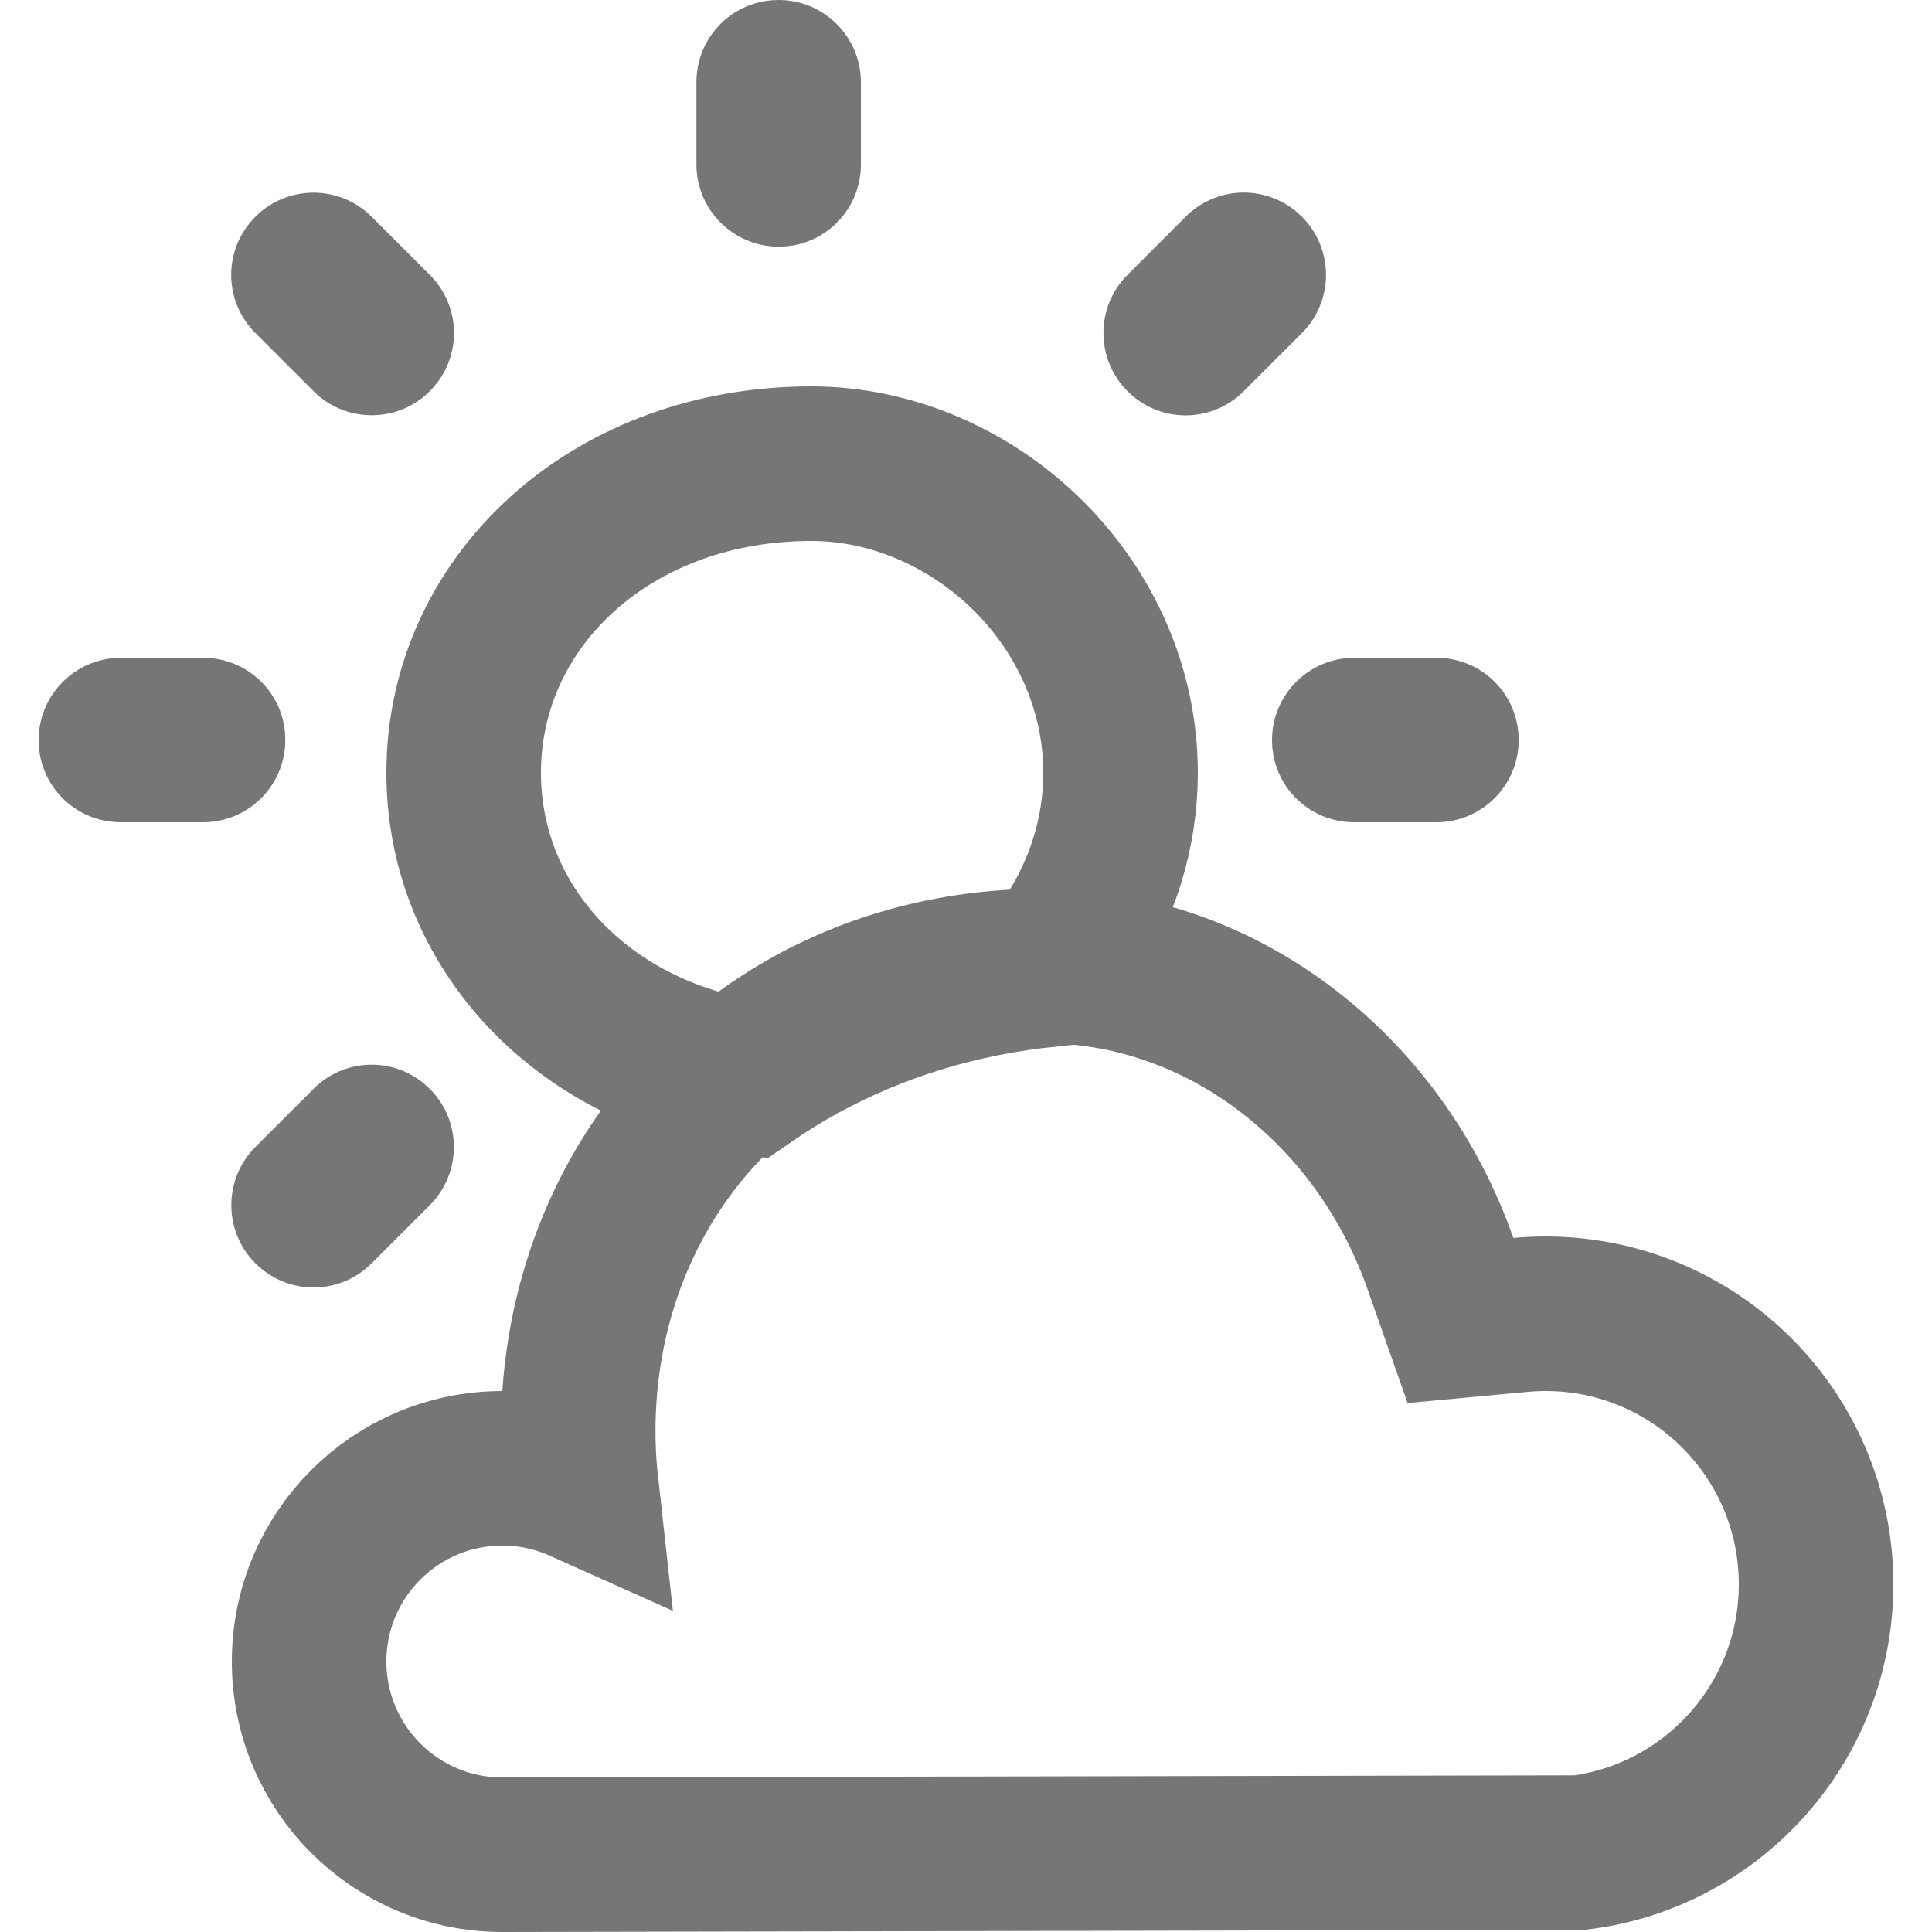 <?xml version="1.0" encoding="UTF-8"?>
<svg width="50px" height="50px" viewBox="0 0 50 50" version="1.1" xmlns="http://www.w3.org/2000/svg" xmlns:xlink="http://www.w3.org/1999/xlink">
    <title>04</title>
    <g id="RetroPokemonTCG" stroke="none" stroke-width="1" fill="none" fill-rule="evenodd">
        <g id="weather" transform="translate(-392, -144)">
            <g id="04" transform="translate(392, 144)">
                <rect id="Rectangle" x="0" y="0" width="50" height="50"></rect>
                <g id="sun" transform="translate(1, 0)">
                    <path d="M20,12 C22.093,12 24.136,12.906 25.631,14.4 C27.077,15.847 28,17.827 28,20 C28,21.591 27.506,23.077 26.674,24.328 C26.495,24.596 26.301,24.853 26.091,25.099 C25.829,25.126 25.566,25.159 25.303,25.198 C22.99,25.541 20.864,26.325 19.019,27.464 C18.805,27.597 18.593,27.735 18.384,27.879 C18.09,27.836 17.795,27.779 17.498,27.707 C15.566,27.239 13.972,26.244 12.851,24.944 C11.669,23.572 11,21.858 11,20 C11,17.73 11.997,15.668 13.717,14.193 C15.276,12.858 17.448,12 20,12 Z" id="O" stroke="#777677" stroke-width="4"></path>
                    <path d="M9.994,28.061 L10.124,28.18 C10.955,29.011 10.952,30.36 10.125,31.188 L8.617,32.696 C7.829,33.484 6.579,33.528 5.739,32.813 L5.609,32.694 C4.778,31.863 4.781,30.514 5.608,29.686 L7.116,28.178 C7.904,27.39 9.154,27.346 9.994,28.061 Z M36.178,17.024 C37.301,17.024 38.22,17.888 38.298,18.999 L38.304,19.152 C38.304,20.327 37.348,21.28 36.178,21.28 L34.045,21.28 C32.922,21.28 32.003,20.416 31.925,19.305 L31.92,19.152 C31.92,17.977 32.875,17.024 34.045,17.024 L36.178,17.024 Z M4.258,17.024 C5.381,17.024 6.301,17.888 6.379,18.999 L6.384,19.152 C6.384,20.327 5.428,21.28 4.258,21.28 L2.126,21.28 C1.003,21.28 0.083,20.416 0.005,19.305 L4.97276082e-16,19.152 C2.81386682e-16,17.977 0.956,17.024 2.126,17.024 L4.258,17.024 Z M32.565,5.49 L32.694,5.609 C33.525,6.44 33.523,7.79 32.696,8.617 L31.188,10.125 C30.399,10.914 29.15,10.958 28.309,10.243 L28.18,10.124 C27.349,9.293 27.351,7.943 28.178,7.116 L29.686,5.608 C30.475,4.819 31.724,4.775 32.565,5.49 Z M8.617,5.608 L10.125,7.116 C10.914,7.904 10.958,9.154 10.243,9.994 L10.124,10.124 C9.293,10.955 7.943,10.952 7.116,10.125 L5.608,8.617 C4.819,7.829 4.775,6.579 5.49,5.739 L5.609,5.609 C6.44,4.778 7.79,4.781 8.617,5.608 Z M19.152,0 C20.327,0 21.28,0.956 21.28,2.126 L21.28,4.258 C21.28,5.381 20.416,6.301 19.305,6.379 L19.152,6.384 C17.977,6.384 17.024,5.428 17.024,4.258 L17.024,2.126 C17.024,1.003 17.888,0.083 18.999,0.005 L19.152,0 Z" id="light" fill="#777677"></path>
                </g>
                <path d="M27,25 C29.265,25 31.411,25.77 33.192,27.094 C35.022,28.453 36.468,30.395 37.279,32.702 L37.279,32.702 L37.797,34.175 L39.352,34.03 C39.565,34.01 39.782,34 40,34 C41.933,34 43.683,34.784 44.95,36.05 C46.216,37.317 47,39.067 47,41 C47,42.792 46.327,44.426 45.22,45.664 C44.123,46.891 42.599,47.73 40.882,47.945 L40.882,47.945 L13,48 C11.619,48 10.369,47.44 9.464,46.536 C8.56,45.631 8,44.381 8,43 C8,41.619 8.56,40.369 9.464,39.464 C10.369,38.56 11.619,38 13,38 C13.727,38 14.418,38.155 15.041,38.434 C14.958,37.687 14.941,36.92 14.995,36.138 C15.216,32.933 16.581,30.134 18.722,28.146 C20.853,26.167 23.744,25 27,25 Z" id="cloud" stroke="#777677" stroke-width="4"></path>
            </g>
        </g>
    </g>
</svg>